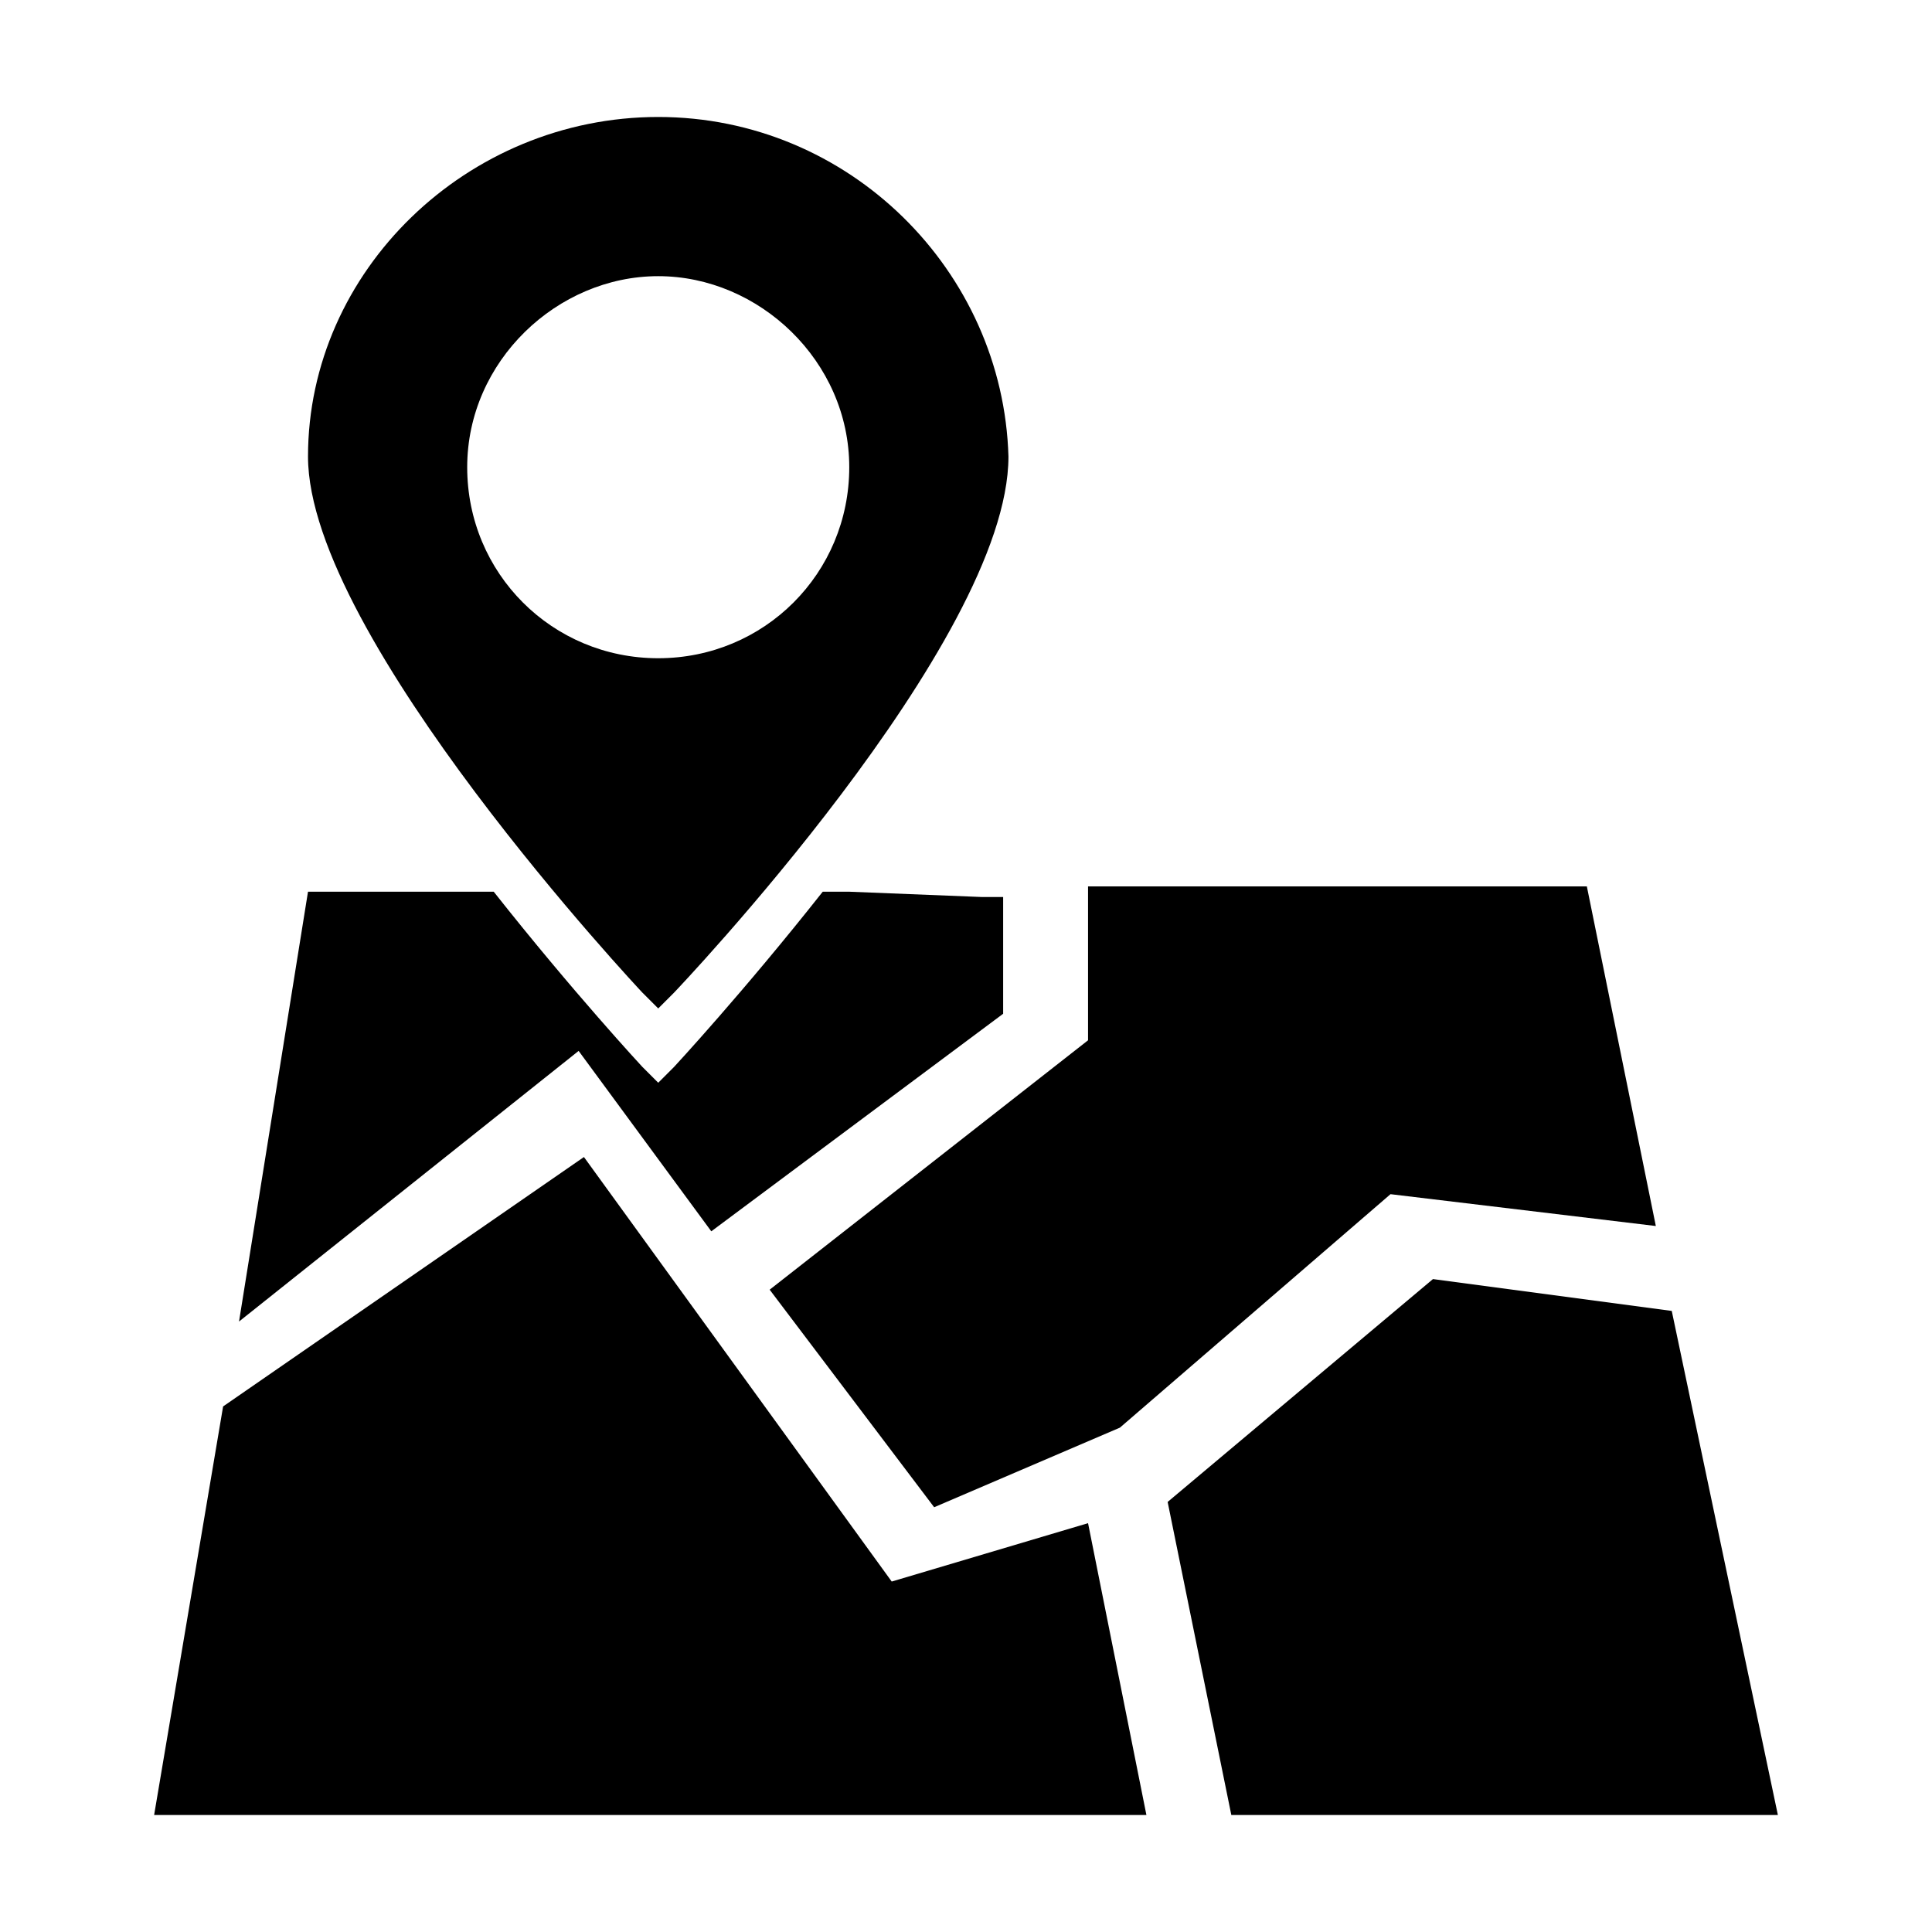 <?xml version="1.0" standalone="no"?><!DOCTYPE svg PUBLIC "-//W3C//DTD SVG 1.1//EN" "http://www.w3.org/Graphics/SVG/1.1/DTD/svg11.dtd"><svg t="1658731358281" class="icon" viewBox="0 0 1024 1024" version="1.1" xmlns="http://www.w3.org/2000/svg" p-id="767" xmlns:xlink="http://www.w3.org/1999/xlink" width="200" height="200"><defs><style type="text/css">@font-face { font-family: feedback-iconfont; src: url("//at.alicdn.com/t/font_1031158_u69w8yhxdu.woff2?t=1630033759944") format("woff2"), url("//at.alicdn.com/t/font_1031158_u69w8yhxdu.woff?t=1630033759944") format("woff"), url("//at.alicdn.com/t/font_1031158_u69w8yhxdu.ttf?t=1630033759944") format("truetype"); }
</style></defs><path d="M348.875 62C247.625 62 163.25 143.562 163.25 242c0 95.625 177.188 284.062 177.188 284.062l8.438 8.438 8.438-8.438s177.188-185.625 177.188-284.062C531.688 143.562 450.125 62 348.875 62z m0 286.875c-56.25 0-101.25-45-101.25-101.25S295.438 146.375 348.875 146.375s101.25 45 101.25 101.25-45 101.25-101.25 101.25z m244.688 407.812L737 632.938l140.625 16.875L841.062 469.812H576.688v81.562l-168.75 132.188 87.188 115.312 98.438-42.188z m-120.938 81.562l-163.125-225L118.25 745.438 81.688 962h525.938l-30.938-154.688-104.062 30.938zM886.062 694.812l-126.562-16.875-140.625 118.125L652.625 962h289.688l-56.25-267.188z m-292.5 61.875L737 632.938l140.625 16.875L841.062 469.812H576.688v81.562l-168.75 132.188 87.188 115.312 98.438-42.188z m-120.938 81.562l-163.125-225L118.25 745.438 81.688 962h525.938l-30.938-154.688-104.062 30.938zM886.062 694.812l-126.562-16.875-140.625 118.125L652.625 962h289.688l-56.25-267.188z m-435.938-222.188h-14.062C393.875 526.062 357.312 565.438 357.312 565.438l-8.438 8.438-8.438-8.438s-36.562-39.375-78.75-92.812h-98.438L126.688 700.438l180-143.438 70.312 95.625 154.688-115.312v-61.875h-11.25l-70.312-2.812z" p-id="768"></path></svg>